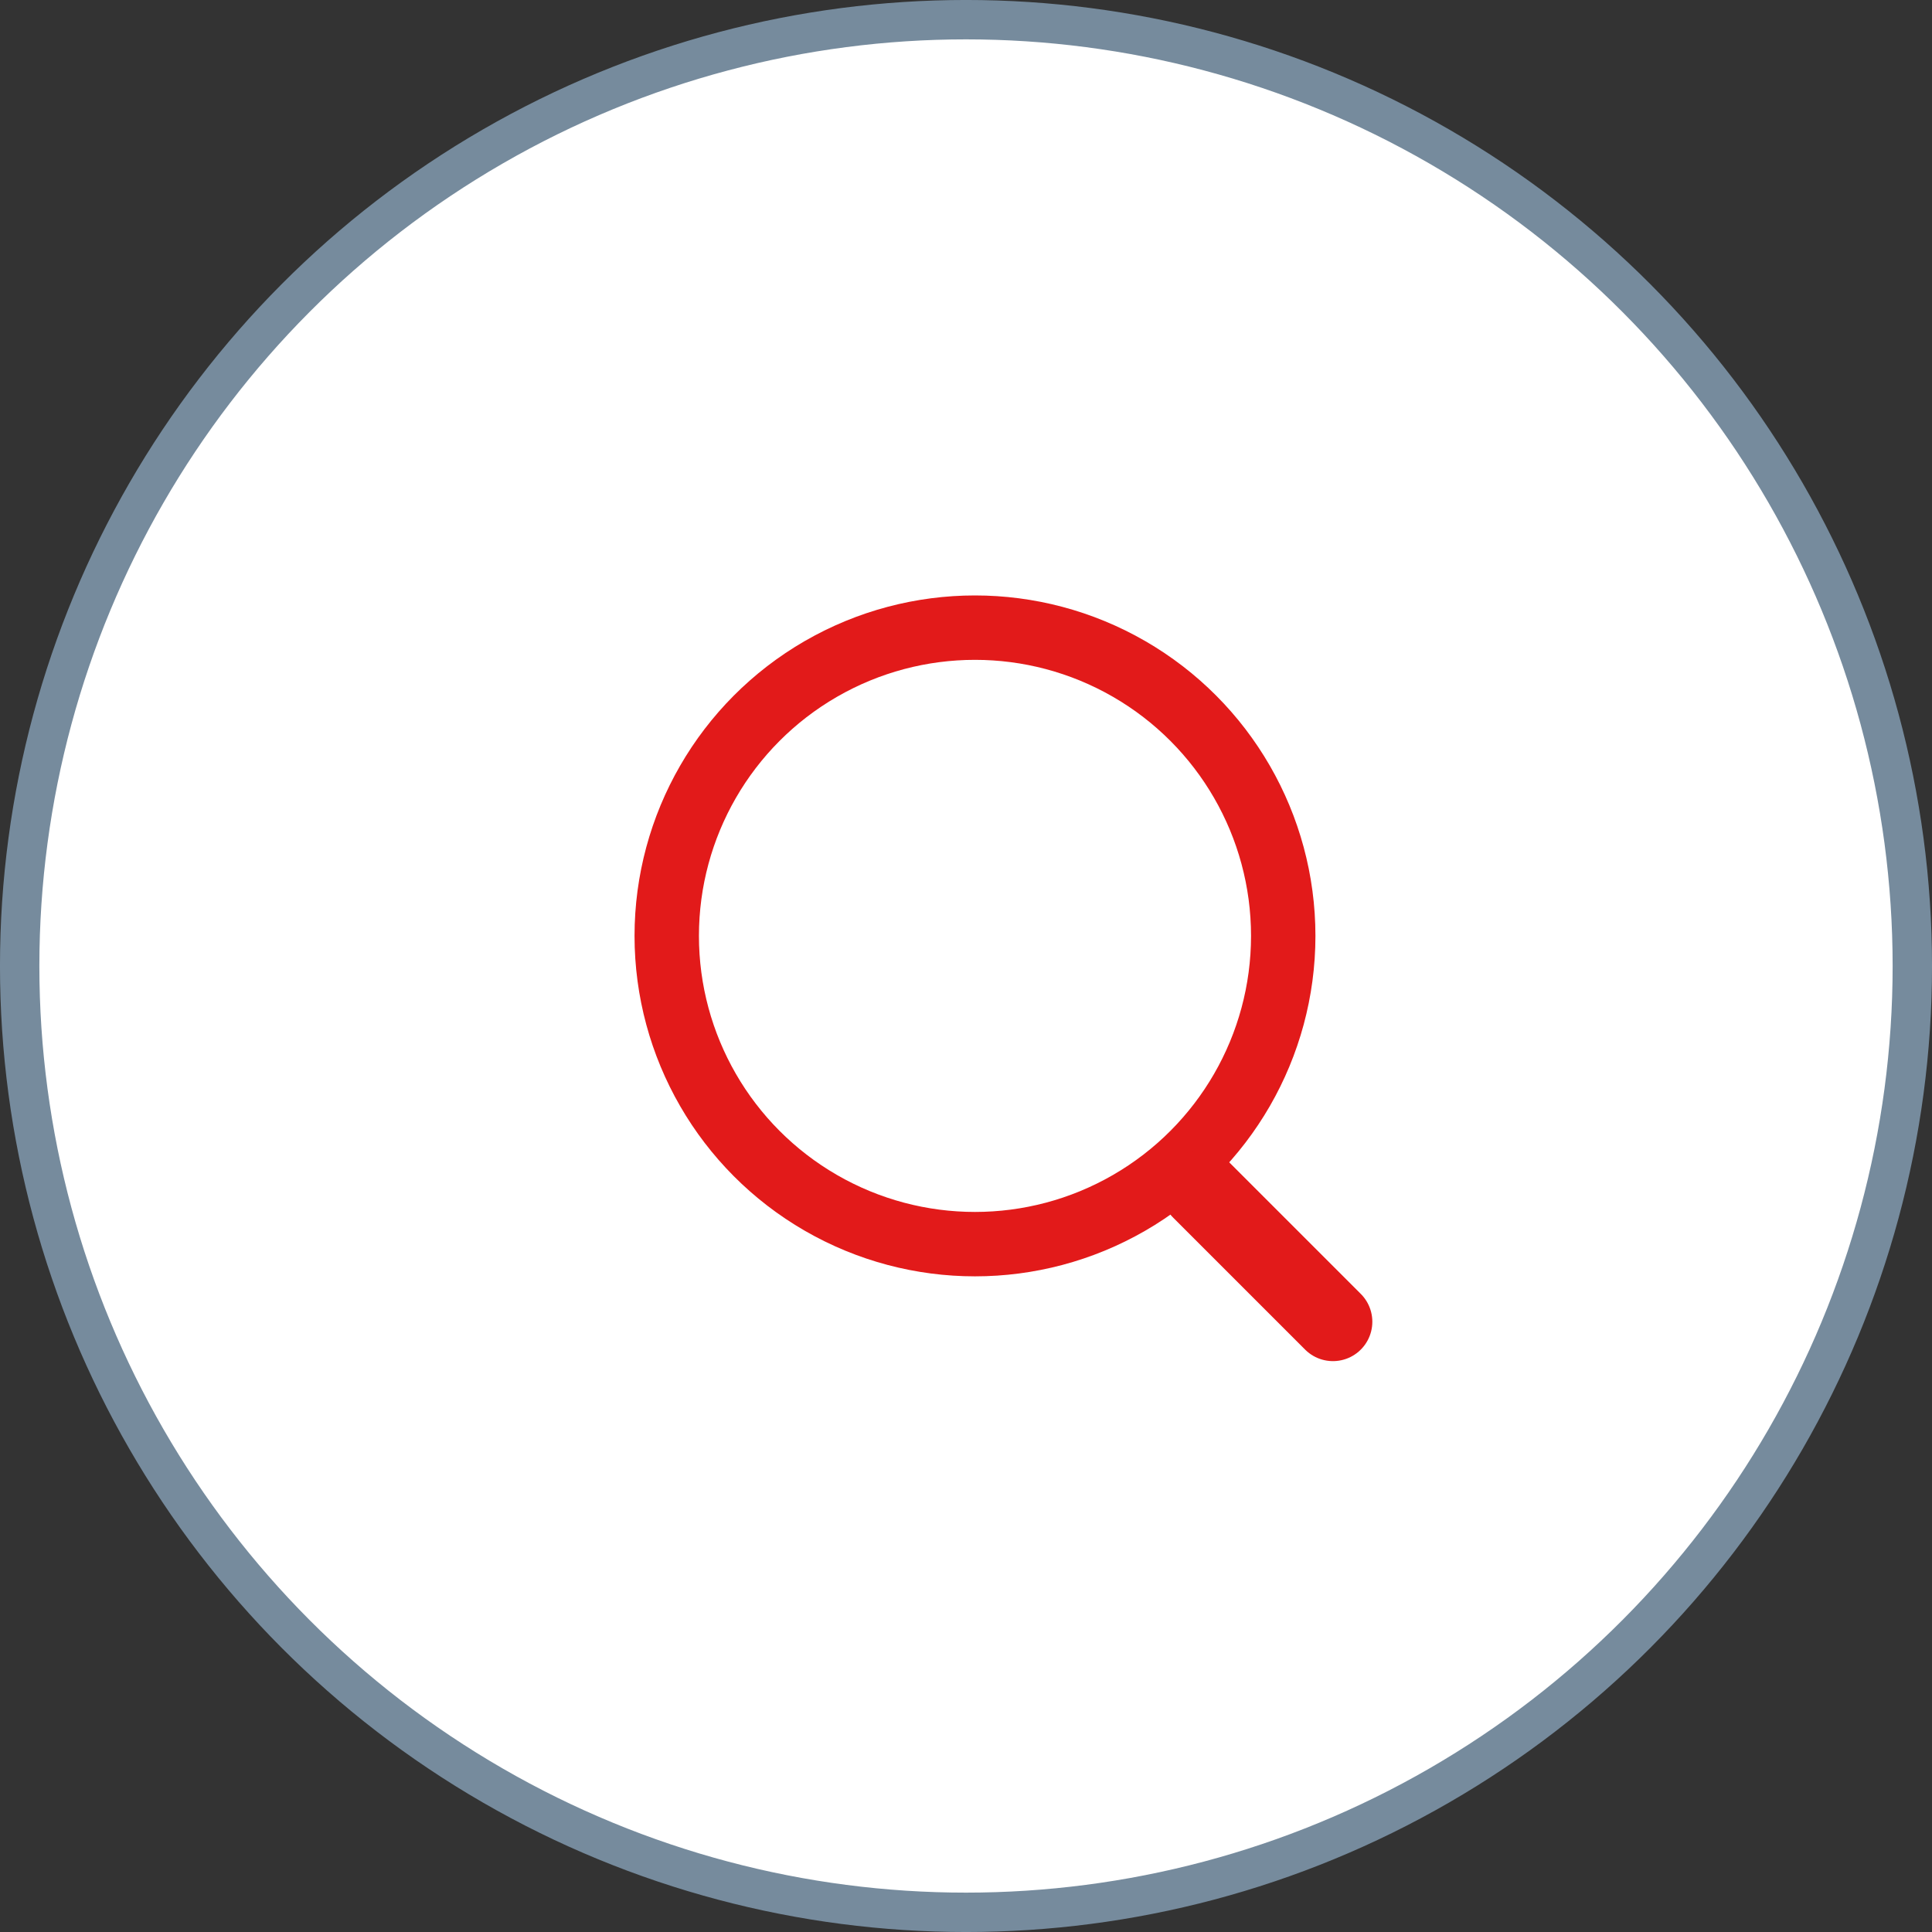 <svg width="60" height="60" viewBox="0 0 60 60" fill="none" xmlns="http://www.w3.org/2000/svg"><rect x="0" y="0" width="60" height="60" fill="#333333" stroke="none"/><circle cx="30" cy="30" r="29.389" fill="#fff" stroke="#768B9D" stroke-width="1.223"/><circle cx="30.279" cy="29.065" r="9.573" stroke="#E21A1A" stroke-width="2"/><path d="M41.396 41.048L37.295 36.947" stroke="#E21A1A" stroke-width="2.446" stroke-linecap="round"/></svg>